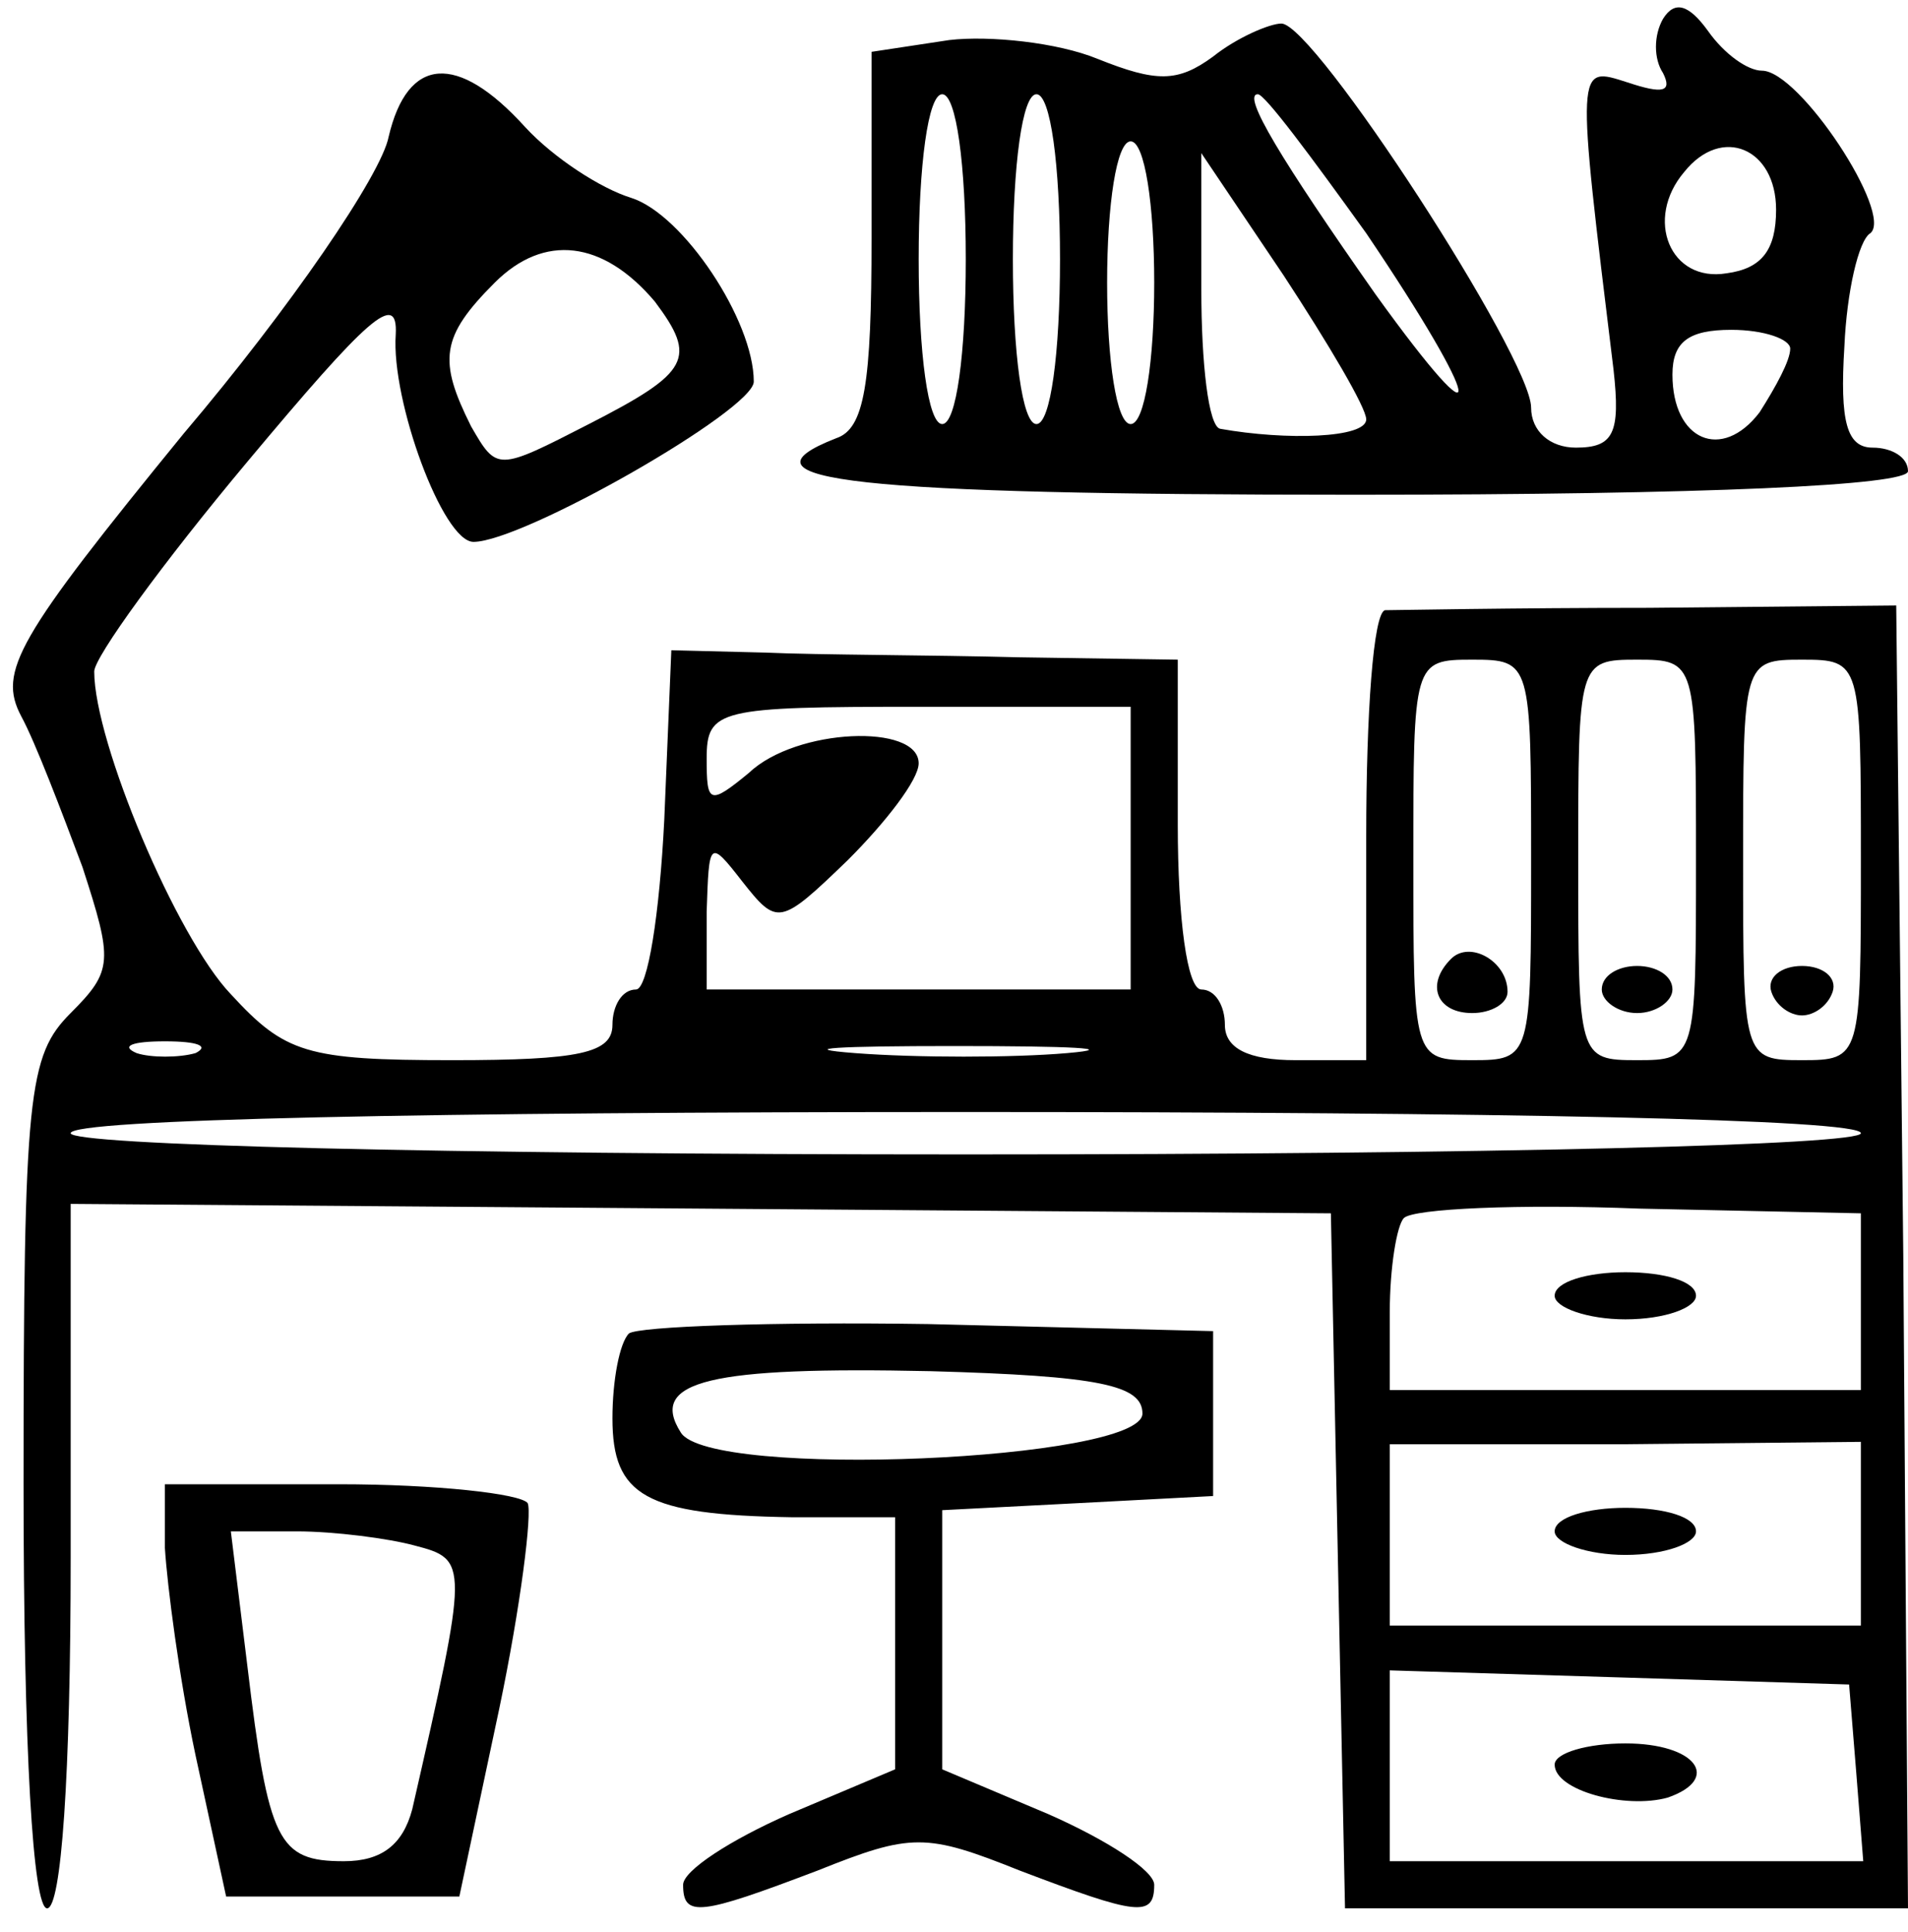 <svg version="1" xmlns="http://www.w3.org/2000/svg" width="108" height="109.333" viewBox="0 0 81 82"><path d="M70.6.8c-.4.7-.4 1.7 0 2.3.4.8 0 .9-1.5.4-2.2-.7-2.2-.9-.6 12.2.3 2.7 0 3.3-1.6 3.3-1.1 0-1.9-.7-1.9-1.7C65 15.2 55.8 1 54.4 1c-.5 0-1.9.6-2.9 1.4-1.5 1.1-2.4 1.1-4.9.1-1.7-.7-4.6-1-6.3-.8l-3.3.5v7.9c0 6.2-.3 8.1-1.5 8.5-4.6 1.8.8 2.4 22 2.4 15 0 23.5-.4 23.5-1s-.7-1-1.5-1c-1.1 0-1.4-1.1-1.2-4.3.1-2.3.6-4.5 1.1-4.8 1-.8-3-6.9-4.6-6.9-.6 0-1.6-.7-2.3-1.7C71.7.2 71.1 0 70.6.8zM41 11c0 4-.4 7-1 7s-1-3-1-7 .4-7 1-7 1 3 1 7zm4 0c0 4-.4 7-1 7s-1-3-1-7 .4-7 1-7 1 3 1 7zm13-1.1c5 7.4 5.3 9.4.4 2.6-4-5.7-5.7-8.5-5-8.5.3 0 2.3 2.7 4.6 5.9zM49 12c0 3.3-.4 6-1 6s-1-2.7-1-6 .4-6 1-6 1 2.7 1 6zm26.4-3.1c0 1.7-.6 2.5-2.1 2.7-2.4.4-3.5-2.3-1.8-4.3 1.6-2 3.9-1 3.9 1.6zM58 17.8c0 .8-3.4.9-6.2.4-.5-.1-.8-2.8-.8-5.9V6.5l3.5 5.2c1.9 2.9 3.5 5.6 3.5 6.1zm18-3c0 .5-.6 1.6-1.3 2.7-1.6 2.1-3.7 1.2-3.7-1.6 0-1.4.7-1.9 2.5-1.9 1.4 0 2.5.4 2.5.8z"/><path d="M16.5 5.8c-.3 1.6-4.2 7.3-8.7 12.6C.7 27.1-.1 28.5.9 30.4c.6 1.1 1.7 4 2.6 6.4 1.3 4 1.3 4.4-.5 6.2-1.8 1.8-2 3.4-2 20 0 11.3.4 18 1 18s1-5.6 1-14.9v-15l26.8.2 26.7.2.3 14.8.3 14.7H81l-.2-27.7-.3-27.6-10.5.1c-5.8 0-10.8.1-11.2.1-.5.1-.8 4.4-.8 9.6V45h-3c-2 0-3-.5-3-1.5 0-.8-.4-1.5-1-1.5s-1-3-1-7v-7l-6.7-.1c-3.8-.1-8.6-.1-10.8-.2l-4-.1-.3 7.2c-.2 4-.7 7.2-1.2 7.2-.6 0-1 .7-1 1.5 0 1.2-1.4 1.5-6.8 1.5-6.2 0-7.1-.3-9.4-2.8C7.5 39.8 4 31.5 4 28.5c0-.6 2.9-4.6 6.5-8.9 5.1-6.1 6.4-7.3 6.3-5.4-.2 2.8 2 8.8 3.3 8.8 2.1 0 11.9-5.6 11.9-6.8 0-2.6-3-7.1-5.2-7.8-1.3-.4-3.3-1.7-4.5-3-2.9-3.2-5-3-5.8.4zm11.3 7c1.8 2.4 1.5 3-2.8 5.2-3.9 2-3.9 2-5 .1-1.4-2.8-1.3-3.8 1-6.1 2.1-2.1 4.6-1.8 6.8.8zM65 36.5c0 8.4 0 8.5-2.5 8.5s-2.5-.1-2.5-8.5 0-8.5 2.5-8.5 2.5.1 2.5 8.5zm7 0c0 8.4 0 8.5-2.5 8.5s-2.5-.1-2.5-8.5 0-8.5 2.5-8.5 2.5.1 2.5 8.5zm7 0c0 8.4 0 8.5-2.5 8.5s-2.5-.1-2.5-8.5 0-8.5 2.5-8.5 2.5.1 2.5 8.5zM48 36v6H30v-3.3c.1-3 .1-3.1 1.5-1.3 1.5 1.9 1.6 1.9 4.5-.9 1.6-1.6 3-3.4 3-4.1 0-1.7-5.2-1.5-7.2.4-1.7 1.4-1.8 1.3-1.8-.6 0-2.1.5-2.2 9-2.2h9v6zM8.3 44.7c-.7.2-1.9.2-2.5 0-.7-.3-.2-.5 1.2-.5s1.9.2 1.3.5zm37 0c-2.3.2-6.4.2-9 0-2.6-.2-.7-.3 4.2-.3 5 0 7.1.1 4.8.3zM79 48.1c0 .5-15.5.9-38 .9-22.6 0-38-.4-38-.9 0-.6 15.4-.9 38-.9 22.5 0 38 .3 38 .9zm0 7.1V59H59v-3.3c0-1.9.3-3.7.6-4 .4-.4 4.9-.6 10-.4l9.4.2v3.7zm0 9.9V69H59V61.3h10l10-.1v3.9zm-.2 10.1l.3 3.8H59v-8.1l9.8.3 9.7.3.3 3.7z"/><path d="M61.6 40.7c-1.1 1.1-.6 2.3.9 2.3.8 0 1.5-.4 1.5-.9 0-1.3-1.6-2.2-2.4-1.4zM68 42c0 .5.7 1 1.5 1s1.5-.5 1.5-1c0-.6-.7-1-1.5-1s-1.5.4-1.5 1zM75.2 42.1c.2.6.8 1 1.3 1s1.1-.4 1.3-1c.2-.6-.4-1.1-1.3-1.1s-1.5.5-1.3 1.1zM66 55c0 .5 1.4 1 3 1 1.7 0 3-.5 3-1 0-.6-1.3-1-3-1-1.6 0-3 .4-3 1zM66 65c0 .5 1.4 1 3 1 1.7 0 3-.5 3-1 0-.6-1.3-1-3-1-1.6 0-3 .4-3 1zM66 74.9c0 1.1 3 1.9 4.8 1.4C73.1 75.5 72 74 69 74c-1.6 0-3 .4-3 .9zM26.7 56.6c-.4.4-.7 2-.7 3.6 0 3.3 1.4 4.1 7.6 4.2H38v10.7L33.5 77C31 78.1 29 79.4 29 80c0 1.4.7 1.3 5.7-.6 4-1.6 4.6-1.6 8.6 0 5 1.9 5.7 2 5.7.6 0-.6-2-1.9-4.5-3L40 75.1v-11l5.8-.3 5.7-.3v-7l-12.1-.3c-6.6-.1-12.3.1-12.7.4zM48.5 60c0 2-18.4 2.8-19.6.8-1.4-2.2 1.3-2.8 10.6-2.6 7.2.2 9 .6 9 1.8zM7 65.7c.1 1.6.6 5.5 1.3 8.8l1.3 6h9.9l1.7-8c.9-4.3 1.4-8.3 1.2-8.7-.3-.4-3.9-.8-8-.8H7v2.7zm10.6-.1c2.3.6 2.3.7-.1 11.2-.4 1.5-1.3 2.2-2.9 2.2-2.8 0-3.2-.8-4.1-8.3L9.8 65h2.8c1.6 0 3.9.3 5 .6z"/></svg>